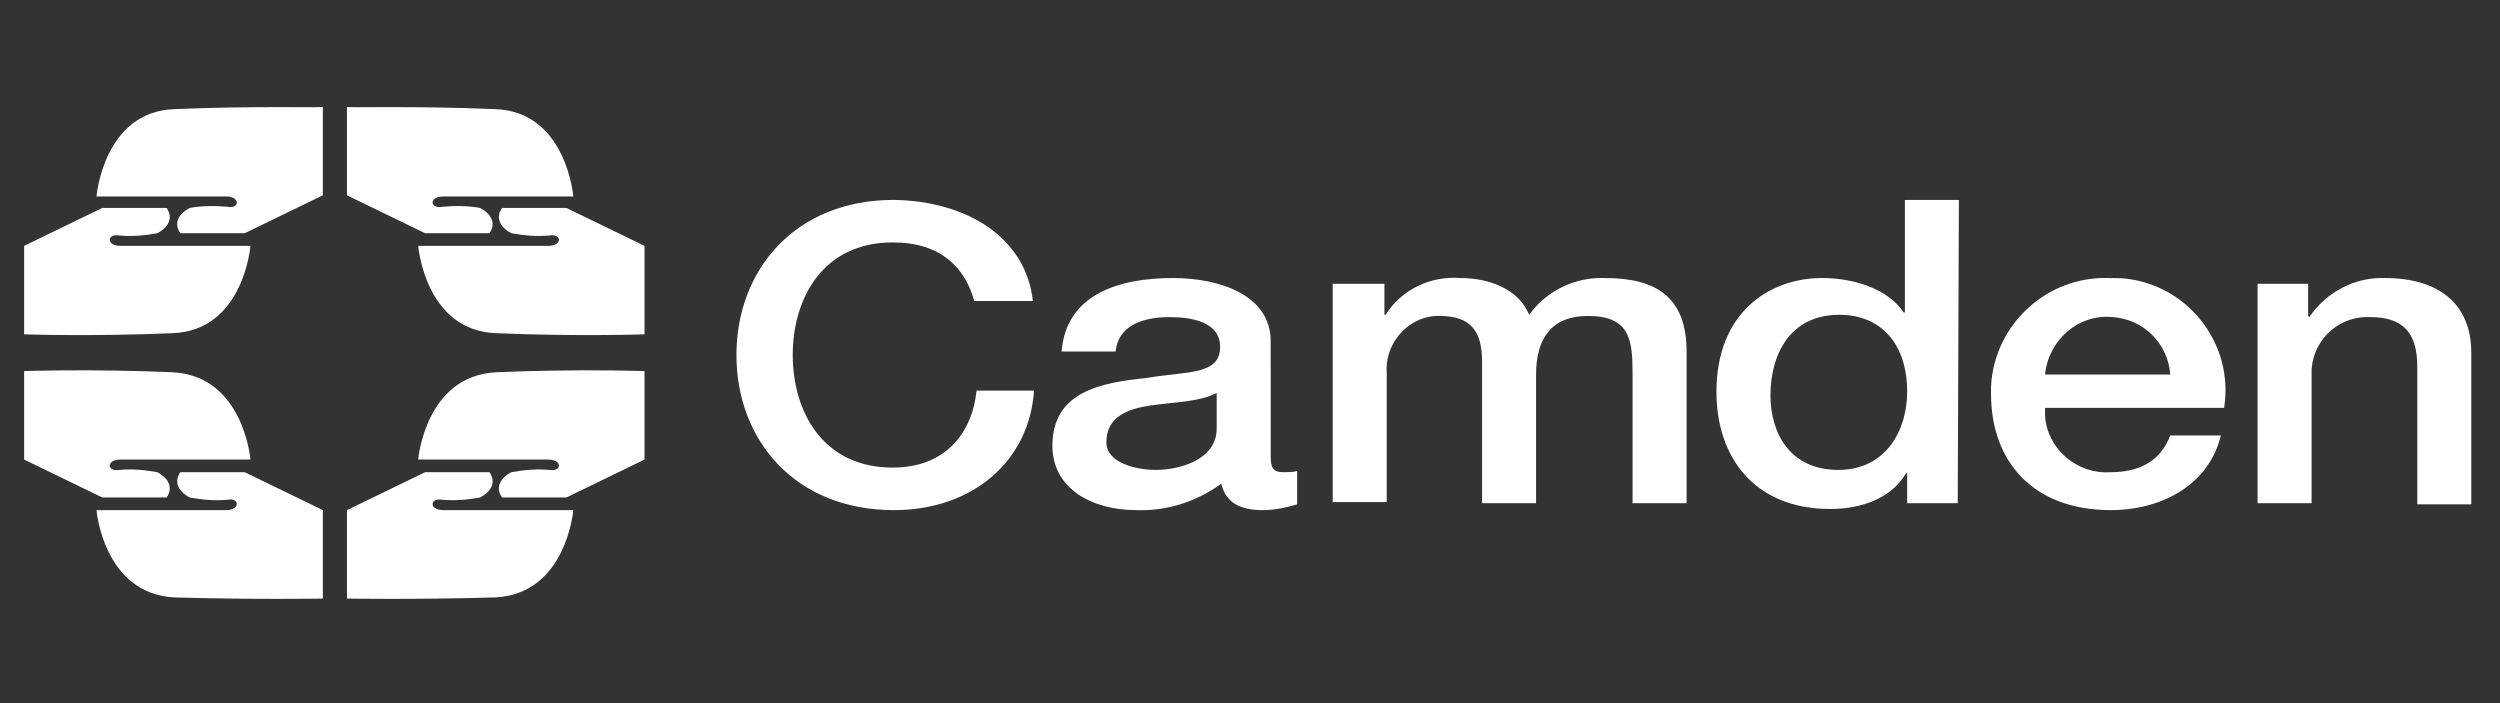 <?xml version="1.0" encoding="utf-8"?>
<!-- Generator: Adobe Illustrator 24.1.3, SVG Export Plug-In . SVG Version: 6.00 Build 0)  -->
<svg version="1.1" id="Layer_1" xmlns="http://www.w3.org/2000/svg" xmlns:xlink="http://www.w3.org/1999/xlink" x="0px" y="0px"
	 viewBox="0 0 217.6 61.2" style="enable-background:new 0 0 217.6 61.2;" xml:space="preserve">
<rect x="0" y="0" width="217.6" height="61.2" fill="#333333" stroke="none"/>
<style type="text/css">
	.st0{clip-path:url(#SVGID_2_);}
	.st1{fill:#FFFFFF;}
</style>
<g>
	<defs>
		<rect id="SVGID_1_" x="2.1" y="9.3" width="213" height="42.9"/>
	</defs>
	<clipPath id="SVGID_2_">
		<use xlink:href="#SVGID_1_"  style="overflow:visible;"/>
	</clipPath>
	<g class="st0">
		<path class="st1" d="M196.5,43.8h4.7V32.6c-0.1-2.7,2.1-5,4.8-5c0.1,0,0.2,0,0.3,0c2.8,0,4.1,1.3,4.1,4.3v12h4.7V30.7
			c0-4.3-2.9-6.5-7.5-6.5c-2.6-0.1-5.1,1.2-6.6,3.4l-0.1-0.1v-2.8h-4.4V43.8z M178,32.6c0.3-3,2.9-5.3,5.9-5c2.7,0.2,4.8,2.3,5,5
			H178z M193.6,35.4c0.8-5.3-2.9-10.3-8.2-11.1c-0.6-0.1-1.2-0.1-1.8-0.1c-5.4-0.2-10,4-10.3,9.4c0,0.2,0,0.4,0,0.7
			c0,5.9,3.7,10.1,10.4,10.1c4.6,0,8.6-2.3,9.6-6.5h-4.4c-0.8,2.1-2.5,3.2-5.2,3.2c-2.9,0.2-5.5-2-5.7-4.9c0-0.2,0-0.5,0-0.7H193.6z
			 M170.5,17.4h-4.7v9.8h-0.1c-1.4-2.1-4.4-3-7.1-3c-4.6,0-9.2,3-9.2,9.9c0,5.7,3.3,10.2,9.9,10.2c2.7,0,5.3-0.9,6.6-3.1h0.1v2.6
			h4.4L170.5,17.4z M154.1,34.4c0-3.4,1.6-7,6-7c3.6,0,5.9,2.5,5.9,6.7c0,3.3-1.8,6.8-6,6.8S154.1,37.7,154.1,34.4 M116,43.7h4.7
			V32.5c-0.2-2.5,1.7-4.8,4.2-5c0.1,0,0.3,0,0.4,0c2.8,0,3.7,1.4,3.7,4v12.3h4.7V32.6c0-3.2,1.4-5.1,4.5-5.1c3.7,0,3.9,2.1,3.9,5.1
			v11.2h4.7V30.6c0-4.7-2.6-6.4-7.1-6.4c-2.6-0.1-5.1,1.1-6.6,3.2c-0.9-2.2-3.4-3.2-6-3.2c-2.6-0.2-5.1,1-6.5,3.2h-0.1v-2.7H116
			L116,43.7z M110.6,29.7c0-4-4.4-5.5-8.5-5.5c-4.7,0-9.3,1.4-9.7,6.4h4.7c0.2-2.1,2.1-3,4.7-3c1.9,0,4.4,0.4,4.4,2.6
			c0,2.5-3,2.1-6.4,2.7c-4,0.4-8.2,1.2-8.2,5.9c0,3.7,3.4,5.6,7.3,5.6c2.6,0.1,5.2-0.7,7.4-2.3c0.4,1.7,1.7,2.3,3.6,2.3
			c1,0,2-0.2,3-0.5v-2.9c-0.4,0.1-0.8,0.1-1.2,0.1c-0.9,0-1.1-0.4-1.1-1.4L110.6,29.7z M105.9,37.3c0,2.7-3.2,3.6-5.3,3.6
			c-1.7,0-4.3-0.6-4.3-2.4c0-2.2,1.8-2.9,3.8-3.2s4.3-0.3,5.8-1.1V37.3z M89.9,26.2c-0.6-5.5-5.7-8.7-12.1-8.8
			c-8.6,0-13.7,6.1-13.7,13.5s5.1,13.5,13.7,13.5c6.9,0,11.8-4.3,12.2-10.4H85c-0.4,3.8-2.8,6.7-7.3,6.7c-6.1,0-8.7-4.9-8.7-9.8
			s2.6-9.8,8.7-9.8c4.2,0,6.3,2.2,7.1,5.1L89.9,26.2z"/>
		<path class="st1" d="M30.2,9.3V17l6.8,3.3h5.6c0,0,1-1.2-0.8-2.2c-1.1-0.2-2.2-0.2-3.3-0.1c-1.1,0.2-1.2-0.9,0.1-0.9h11.3
			c0,0-0.6-7.4-6.8-7.6C36.1,9.2,30.2,9.4,30.2,9.3"/>
		<path class="st1" d="M56.1,29.1v-7.7l-6.8-3.3h-5.6c0,0-1,1.2,0.8,2.2c1.1,0.2,2.2,0.3,3.3,0.2c1.1-0.2,1.2,0.9-0.1,0.9H36.4
			c0,0,0.6,7.4,6.8,7.6C50.2,29.3,56.1,29.1,56.1,29.1"/>
		<path class="st1" d="M30.2,52.1v-7.7l6.8-3.3h5.6c0,0,1,1.2-0.8,2.2c-1.1,0.2-2.2,0.3-3.3,0.2c-1.1-0.2-1.2,0.9,0.1,0.9h11.3
			c0,0-0.6,7.3-6.8,7.6C36.1,52.2,30.2,52.1,30.2,52.1"/>
		<path class="st1" d="M56.1,32.3V40l-6.8,3.3h-5.6c0,0-1-1.2,0.8-2.2c1.1-0.2,2.2-0.3,3.3-0.2c1.1,0.2,1.2-0.9-0.1-0.9H36.4
			c0,0,0.6-7.3,6.8-7.6C50.2,32.1,56.1,32.3,56.1,32.3"/>
		<path class="st1" d="M28.1,9.3V17l-6.8,3.3h-5.6c0,0-1-1.2,0.8-2.2c1.1-0.2,2.2-0.2,3.3-0.1c1.1,0.2,1.1-0.9-0.1-0.9H8.4
			c0,0,0.6-7.4,6.8-7.6C22.1,9.2,28.1,9.4,28.1,9.3"/>
		<path class="st1" d="M2.1,29.1v-7.7l6.8-3.3h5.6c0,0,1,1.2-0.8,2.2c-1.1,0.2-2.2,0.3-3.3,0.2c-1.1-0.2-1.2,0.9,0.1,0.9h11.3
			c0,0-0.6,7.4-6.8,7.6C8,29.3,2.1,29.1,2.1,29.1"/>
		<path class="st1" d="M28.1,52.1v-7.7l-6.8-3.3h-5.6c0,0-1,1.2,0.8,2.2c1.1,0.2,2.2,0.3,3.3,0.2c1.1-0.2,1.1,0.9-0.1,0.9H8.4
			c0,0,0.6,7.3,6.8,7.6C22.1,52.2,28.1,52.1,28.1,52.1"/>
		<path class="st1" d="M2.1,32.3V40l6.8,3.3h5.6c0,0,1-1.2-0.8-2.2c-1.1-0.2-2.2-0.3-3.3-0.2c-1.1,0.2-1.2-0.9,0.1-0.9h11.3
			c0,0-0.6-7.3-6.8-7.6C8,32.1,2.1,32.3,2.1,32.3"/>
	</g>
</g>
</svg>
